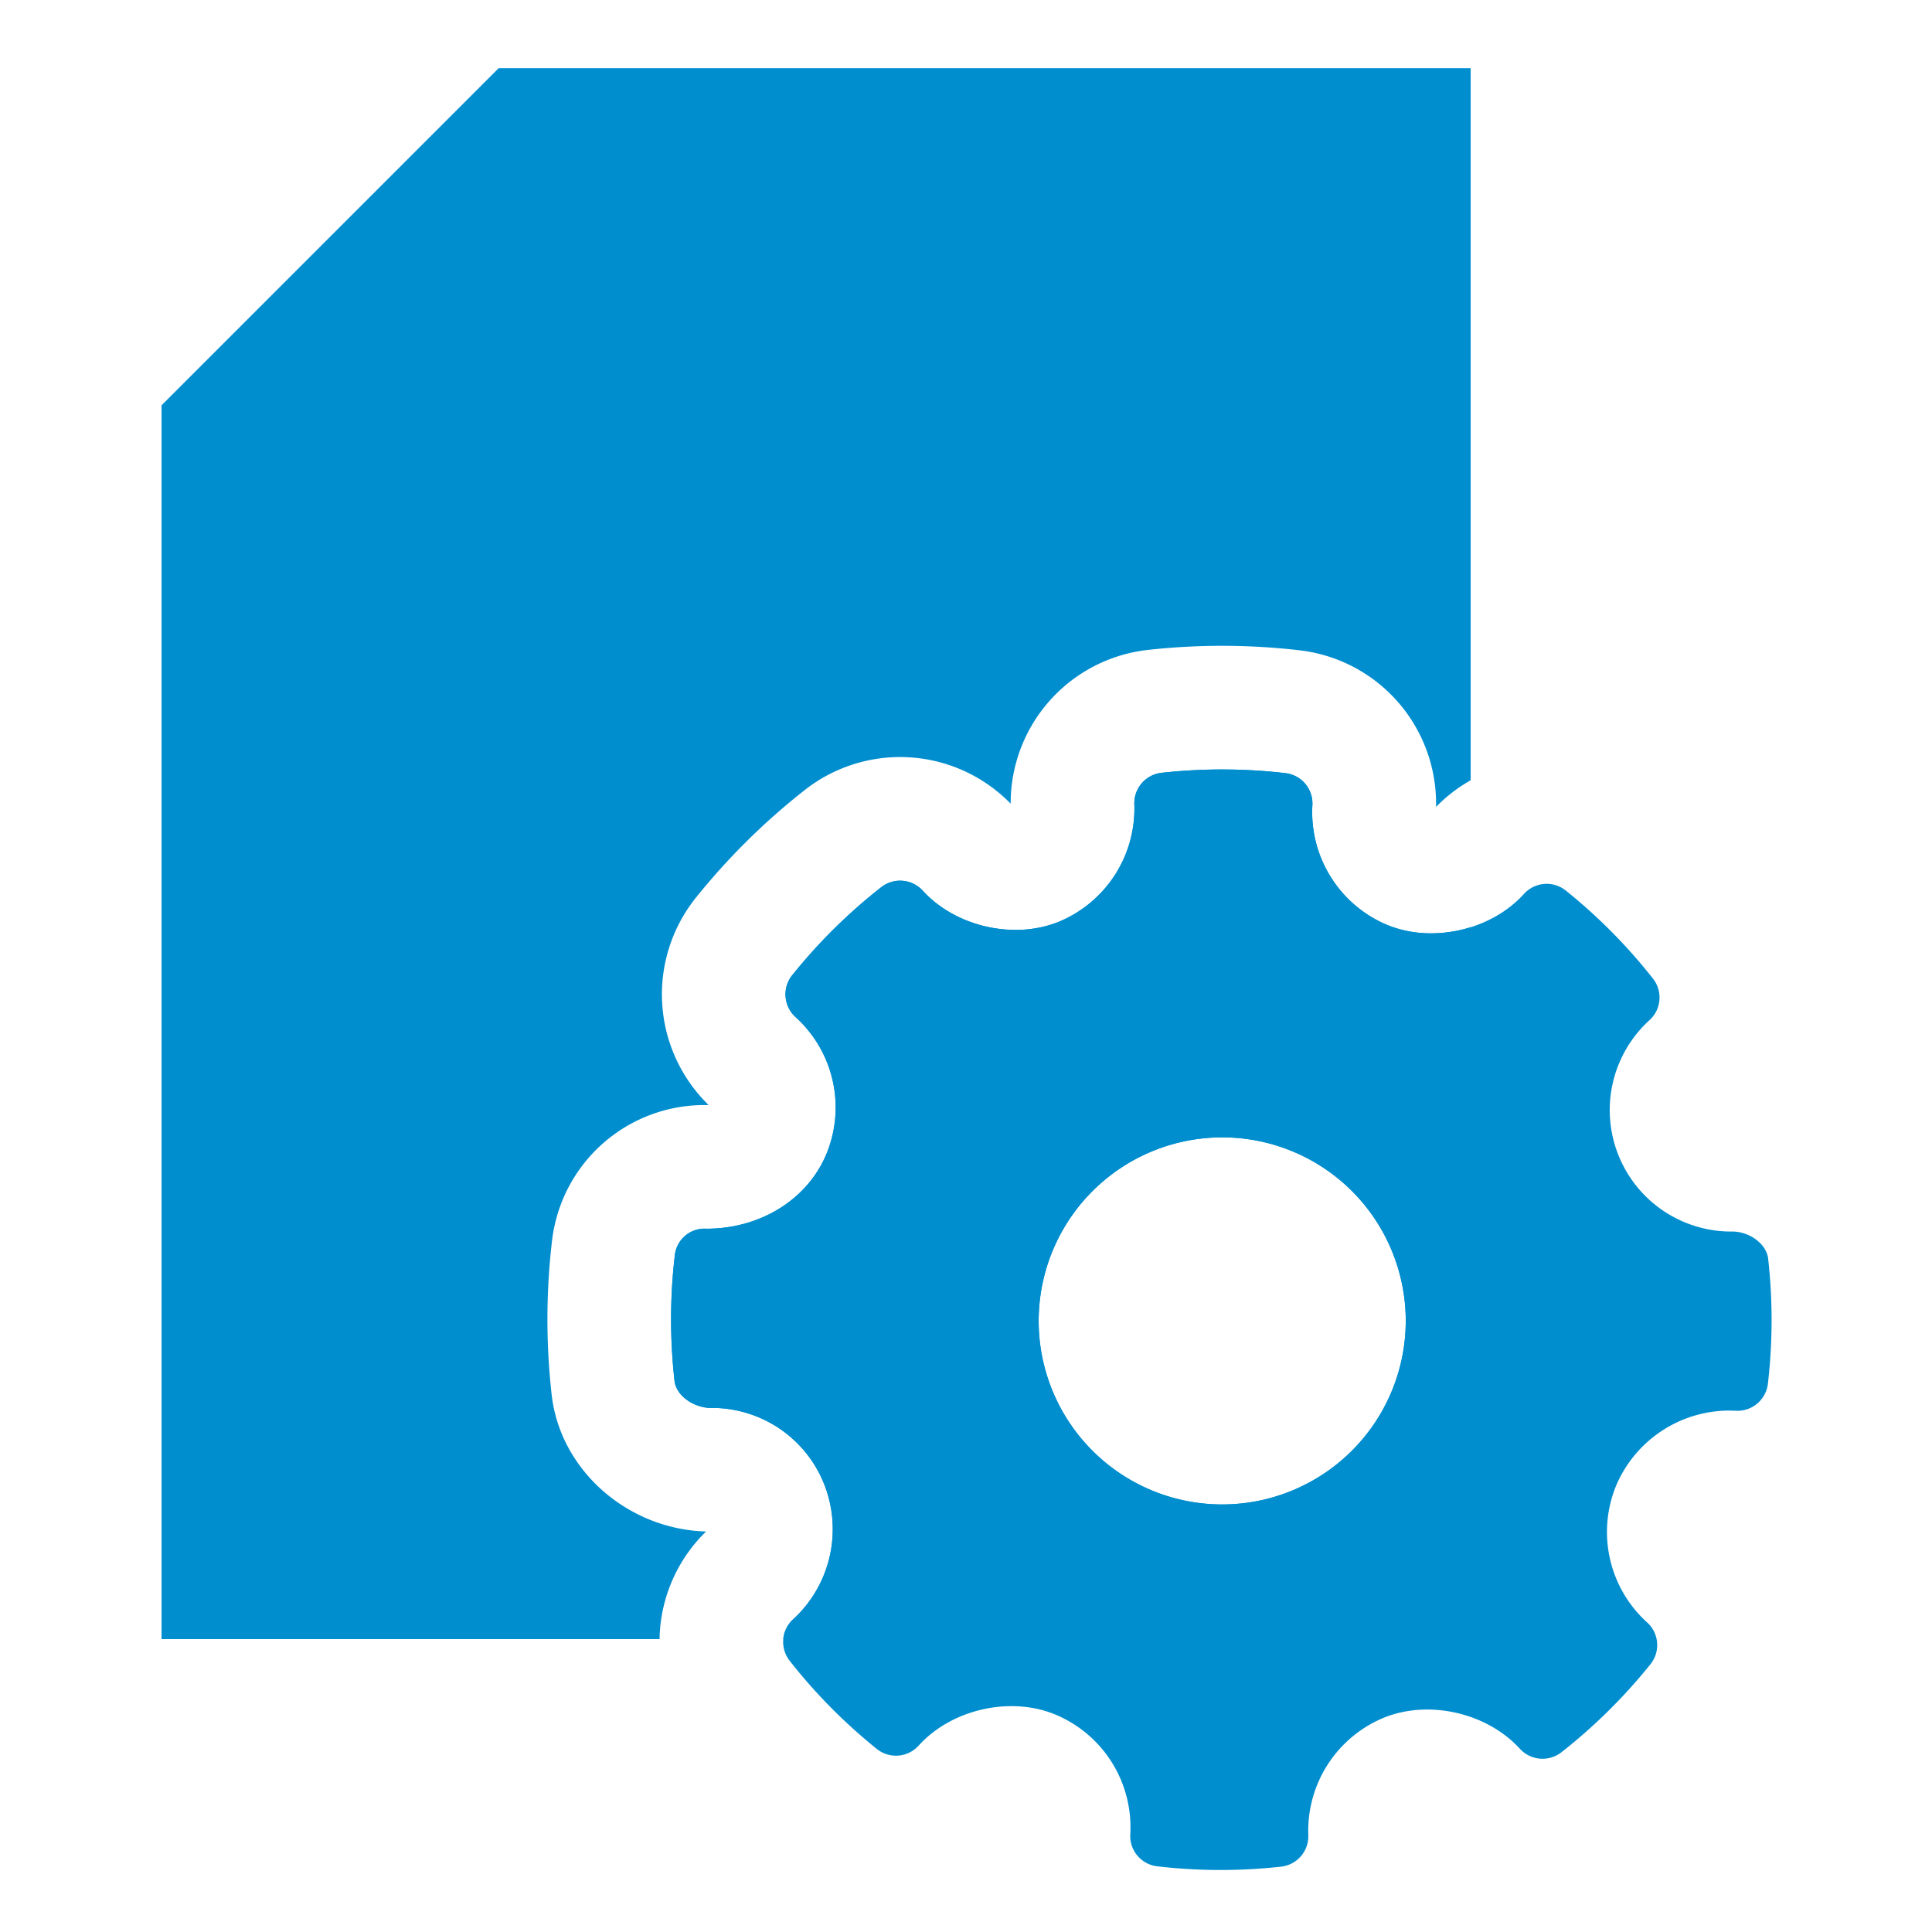 <svg id="b51574a5-b003-4605-af6d-fbaa47c75603" data-name="Layer 1" xmlns="http://www.w3.org/2000/svg" viewBox="0 0 500 500">
  <defs>
    <style>
      .bcec65b9-4929-4b96-9ada-c973cf278d58, .e16b9293-75f9-4ab5-a1ce-e211fca8a3ec {
        fill: #008ecf;
      }

      .bcec65b9-4929-4b96-9ada-c973cf278d58 {
        fill-rule: evenodd;
      }
    </style>
  </defs>
  <title>Icons for Support Docs Home Page V01.02</title>
  <path class="bcec65b9-4929-4b96-9ada-c973cf278d58" d="M457.594,325.734c-.45-4.004-5.118-7.012-9.155-7.012A31.445,31.445,0,0,1,426.915,263.992a7.909,7.909,0,0,0,.866-10.738A140.918,140.918,0,0,0,405.22,230.47a7.925,7.925,0,0,0-10.823.874c-8.488,9.401-23.736,12.895-35.518,7.979a31.633,31.633,0,0,1-19.236-30.919,7.9,7.9,0,0,0-6.989-8.318,142.176,142.176,0,0,0-32.038-.085,7.925,7.925,0,0,0-7.051,8.148,31.685,31.685,0,0,1-19.5,30.384c-11.641,4.755-26.781,1.291-35.253-8.026a7.942,7.942,0,0,0-10.747-.904,141.45,141.45,0,0,0-23.038,22.777,7.922,7.922,0,0,0,.85,10.824,31.557,31.557,0,0,1,7.963,35.533c-4.916,11.706-17.071,19.25-30.986,19.25a7.741,7.741,0,0,0-8.226,6.991,142.658,142.658,0,0,0-.061,32.386c.447,4.021,5.257,7.003,9.338,7.003a31.231,31.231,0,0,1,29.301,19.515,31.666,31.666,0,0,1-7.963,35.215,7.915,7.915,0,0,0-.866,10.731,141.429,141.429,0,0,0,22.529,22.793,7.919,7.919,0,0,0,10.839-.858c8.52-9.424,23.766-12.912,35.502-7.986a31.581,31.581,0,0,1,19.267,30.909A7.91,7.91,0,0,0,299.503,483.003a141.733,141.733,0,0,0,32.039.086,7.925,7.925,0,0,0,7.05-8.156,31.652,31.652,0,0,1,19.484-30.369c11.72-4.787,26.796-1.283,35.269,8.024a7.958,7.958,0,0,0,10.748.899,141.777,141.777,0,0,0,23.038-22.778,7.907,7.907,0,0,0-.851-10.823,31.556,31.556,0,0,1-7.979-35.526,31.882,31.882,0,0,1,29.133-19.305l1.761.046a7.927,7.927,0,0,0,8.335-6.981A142.535,142.535,0,0,0,457.594,325.734ZM316.306,389.349a47.501,47.501,0,1,1,47.5-47.501A47.552,47.552,0,0,1,316.306,389.349Z"/>
  <g>
    <path class="e16b9293-75f9-4ab5-a1ce-e211fca8a3ec" d="M205.244,419.096a7.903,7.903,0,0,0-2.527,5.106h177.891V239.96a34.242,34.242,0,0,1-10.223,1.585,29.896,29.896,0,0,1-11.505-2.222,31.633,31.633,0,0,1-19.236-30.918,7.9,7.9,0,0,0-6.989-8.318,142.16,142.16,0,0,0-32.037-.085,7.925,7.925,0,0,0-7.052,8.148,31.685,31.685,0,0,1-19.5,30.384,29.763,29.763,0,0,1-11.241,2.124c-8.949,0-18.102-3.651-24.012-10.151a7.942,7.942,0,0,0-10.747-.904,141.449,141.449,0,0,0-23.038,22.777,7.922,7.922,0,0,0,.85,10.824,31.557,31.557,0,0,1,7.963,35.533c-4.916,11.706-17.071,19.25-30.986,19.25-.104-.003-.208-.005-.31-.005a7.723,7.723,0,0,0-7.915,6.996,142.655,142.655,0,0,0-.061,32.386c.447,4.021,5.257,7.003,9.338,7.003q.37-.009.74-.009a31.269,31.269,0,0,1,28.561,19.524A31.666,31.666,0,0,1,205.244,419.096ZM316.306,294.347a47.501,47.501,0,1,1-47.501,47.501A47.553,47.553,0,0,1,316.306,294.347Z"/>
    <path class="e16b9293-75f9-4ab5-a1ce-e211fca8a3ec" d="M170.811,421.698a39.816,39.816,0,0,1,11.92-25.348c-20.359-.571-37.797-15.935-39.965-35.43a174.667,174.667,0,0,1,.08-39.663l.006-.05.006-.05A39.714,39.714,0,0,1,182.544,285.982q.24,0,.481.003c.124-.003.241-.01.351-.019a39.986,39.986,0,0,1-3.288-53.636,173.411,173.411,0,0,1,28.225-27.902l.041-.032.041-.032a39.943,39.943,0,0,1,53.166,3.63,39.925,39.925,0,0,1,35.527-39.798,174.157,174.157,0,0,1,39.268.104,39.934,39.934,0,0,1,35.292,40.529,39.851,39.851,0,0,1,8.96-6.897V17.644H129.051l-87.242,87.242V424.202H170.695C170.711,423.369,170.743,422.535,170.811,421.698Z"/>
  </g>
</svg>
